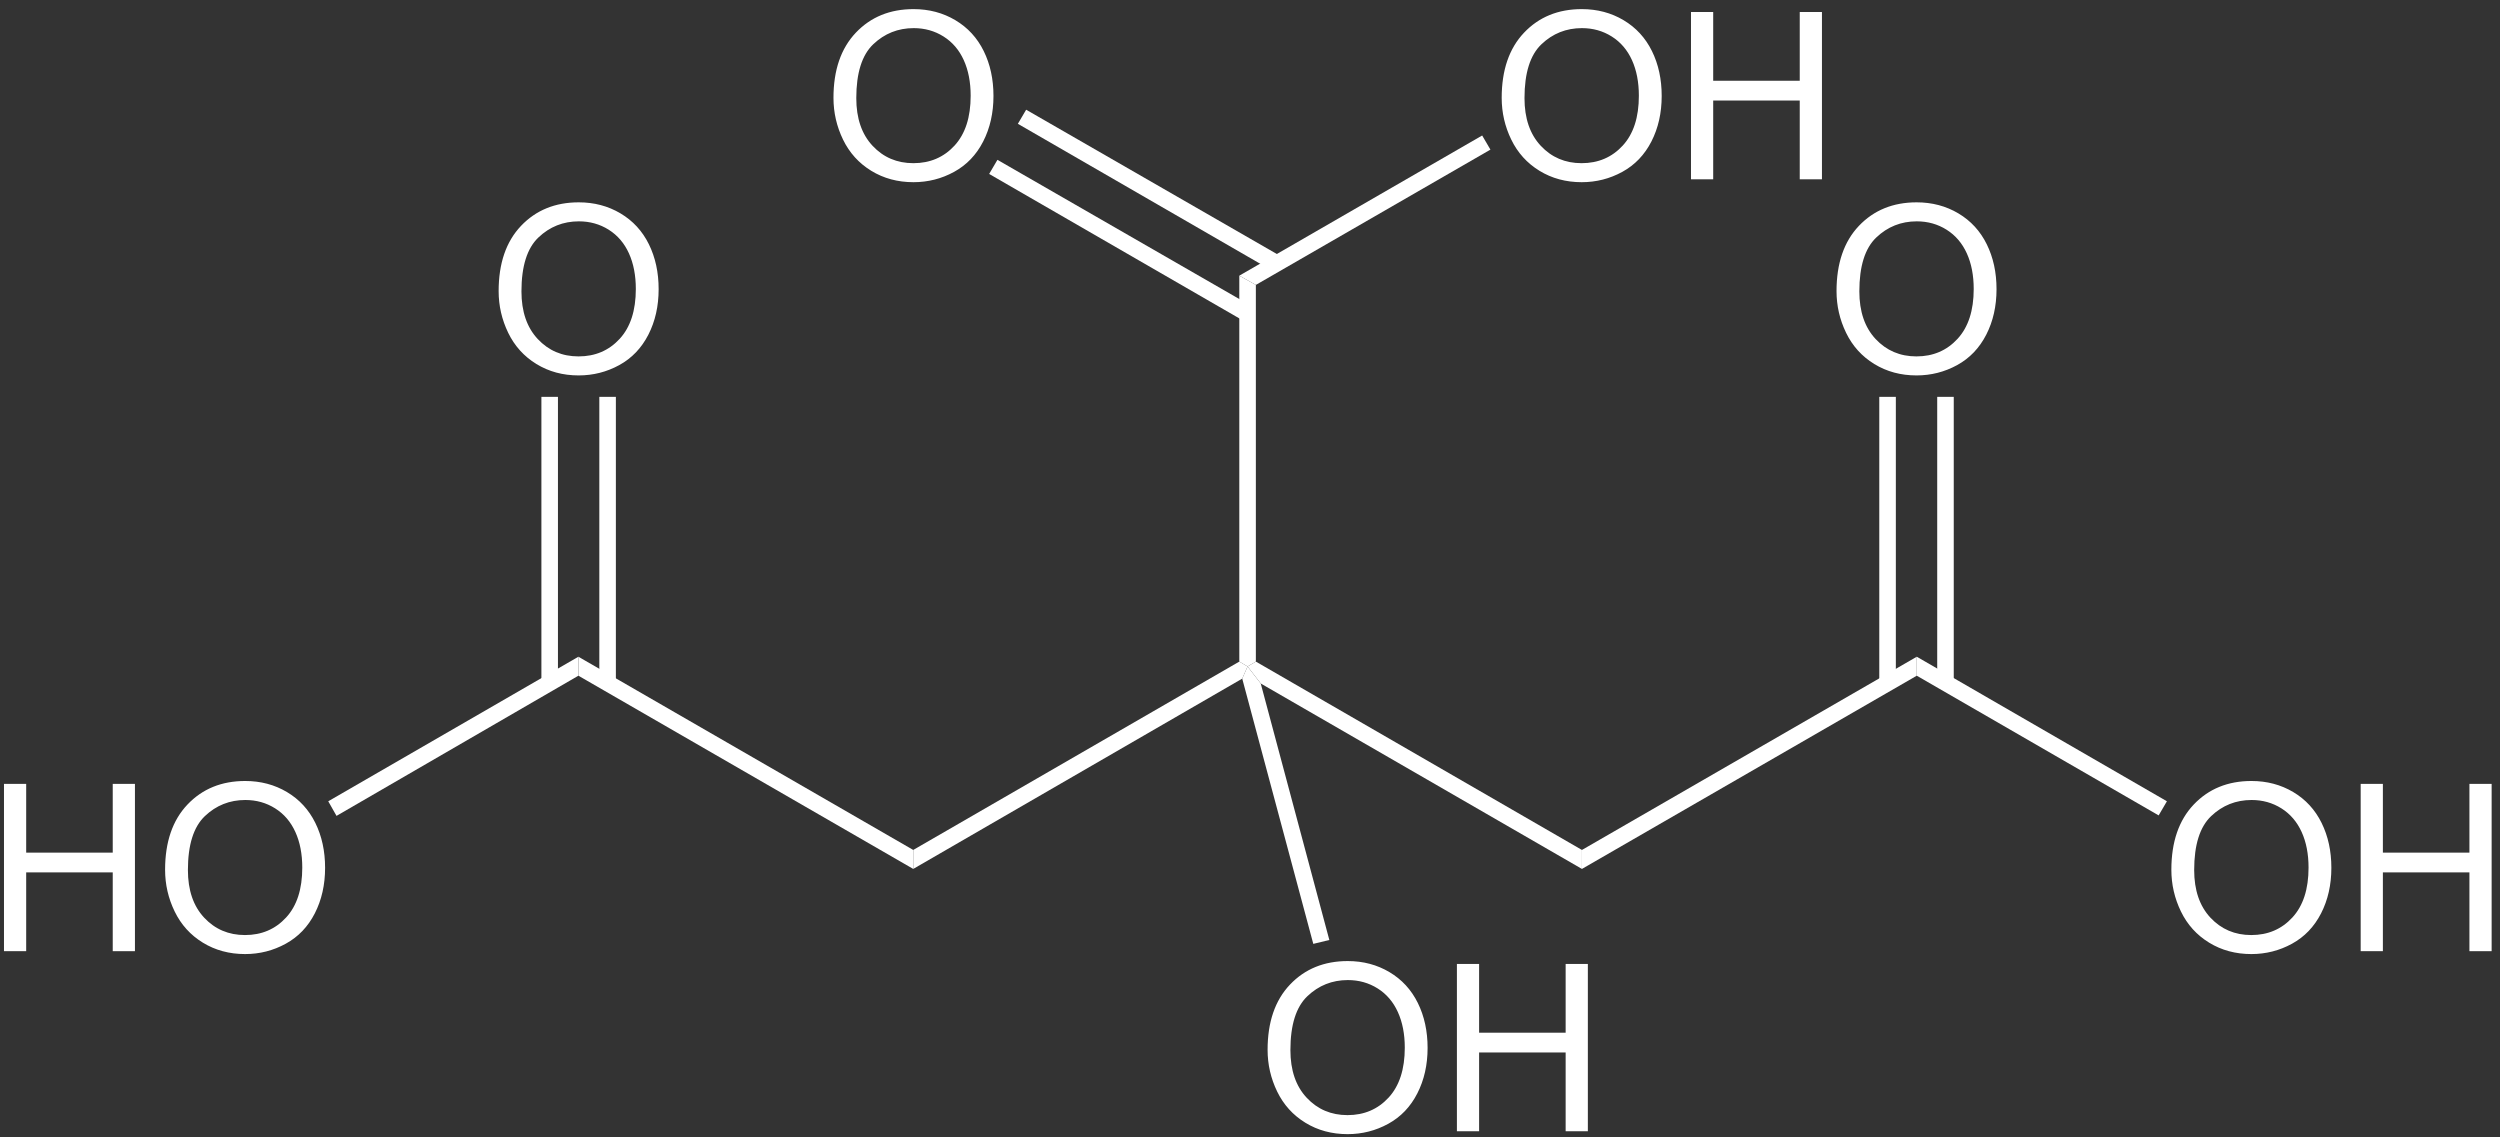 <?xml version="1.0" encoding="UTF-8"?>
<svg width="244px" height="111px" viewBox="0 0 244 111" version="1.1" xmlns="http://www.w3.org/2000/svg" xmlns:xlink="http://www.w3.org/1999/xlink">
    <rect x="0" y="0" width="244" height="111" fill="#333333" stroke="none"/>
    <!-- Generator: Sketch 43.2 (39069) - http://www.bohemiancoding.com/sketch -->
    <title>Zitronensäure_-_Citric_acid</title>
    <desc>Created with Sketch.</desc>
    <defs></defs>
    <g id="print" stroke="none" stroke-width="1" fill="none" fill-rule="evenodd">
        <g id="Citric-Acid" transform="translate(-291, -119)" fill-rule="nonzero" fill="#FFFFFF">
            <g id="Zitronensäure_-_Citric_acid" transform="translate(291, 119)">
                <polygon id="path5" points="0.389 92.834 0.389 76.507 2.556 76.507 2.556 83.217 11.003 83.217 11.003 76.507 13.17 76.507 13.17 92.835 11.003 92.835 11.003 85.145 2.556 85.145 2.556 92.834"></polygon>
                <path d="M16.113,84.888 C16.113,82.178 16.84,80.057 18.296,78.524 C19.751,76.991 21.63,76.225 23.932,76.225 C25.44,76.225 26.798,76.585 28.009,77.305 C29.219,78.025 30.141,79.029 30.777,80.317 C31.412,81.605 31.729,83.066 31.729,84.699 C31.729,86.353 31.394,87.835 30.727,89.142 C30.058,90.449 29.112,91.438 27.886,92.109 C26.661,92.781 25.339,93.117 23.921,93.117 C22.384,93.117 21.01,92.746 19.8,92.004 C18.589,91.262 17.673,90.248 17.049,88.964 C16.424,87.679 16.113,86.32 16.113,84.888 Z M18.34,84.915 C18.34,86.882 18.869,88.431 19.927,89.564 C20.985,90.696 22.313,91.261 23.909,91.261 C25.536,91.261 26.874,90.689 27.926,89.546 C28.977,88.404 29.502,86.782 29.502,84.681 C29.502,83.353 29.278,82.193 28.828,81.203 C28.379,80.212 27.722,79.443 26.856,78.898 C25.991,78.353 25.02,78.08 23.944,78.08 C22.414,78.08 21.097,78.605 19.994,79.655 C18.892,80.705 18.34,82.458 18.34,84.915 Z" id="path7"></path>
                <polygon id="polygon9" points="32.844 79.63 32.037 78.205 56.452 64.097 56.452 65.949"></polygon>
                <polygon id="polygon11" points="56.452 65.949 56.452 64.097 89.132 82.955 89.132 84.808"></polygon>
                <polygon id="polygon13" points="89.132 84.808 89.132 82.955 120.956 64.572 121.764 65.047 121.241 66.234"></polygon>
                <polygon id="polygon15" points="123.047 66.709 121.764 65.047 122.572 64.572 154.397 82.955 154.397 84.808"></polygon>
                <polygon id="polygon17" points="154.397 84.808 154.397 82.955 187.077 64.097 187.077 65.949"></polygon>
                <path d="M211.925,84.888 C211.925,82.178 212.653,80.057 214.107,78.524 C215.563,76.991 217.441,76.225 219.744,76.225 C221.251,76.225 222.61,76.585 223.821,77.305 C225.03,78.025 225.953,79.029 226.588,80.317 C227.224,81.605 227.541,83.066 227.541,84.699 C227.541,86.353 227.207,87.835 226.538,89.142 C225.869,90.449 224.923,91.438 223.698,92.109 C222.472,92.781 221.15,93.117 219.733,93.117 C218.195,93.117 216.822,92.746 215.612,92.004 C214.401,91.262 213.484,90.248 212.861,88.964 C212.237,87.679 211.925,86.32 211.925,84.888 Z M214.152,84.915 C214.152,86.882 214.681,88.431 215.738,89.564 C216.797,90.695 218.125,91.261 219.721,91.261 C221.347,91.261 222.686,90.689 223.737,89.546 C224.788,88.404 225.314,86.782 225.314,84.681 C225.314,83.353 225.09,82.193 224.64,81.203 C224.189,80.212 223.533,79.443 222.668,78.898 C221.803,78.353 220.831,78.08 219.756,78.08 C218.225,78.08 216.91,78.605 215.806,79.655 C214.703,80.706 214.152,82.458 214.152,84.915 Z" id="path21"></path>
                <polygon id="path23" points="230.402 92.834 230.402 76.507 232.569 76.507 232.569 83.217 241.016 83.217 241.016 76.507 243.183 76.507 243.183 92.835 241.016 92.835 241.016 85.145 232.569 85.145 232.569 92.834"></polygon>
                <polygon id="polygon25" points="187.077 65.949 187.077 64.097 211.491 78.205 210.684 79.583"></polygon>
                <polygon id="polygon27" points="120.956 26.905 122.572 27.808 122.572 64.572 121.764 65.047 120.956 64.572"></polygon>
                <path d="M123.717,102.463 C123.717,99.753 124.445,97.632 125.9,96.099 C127.356,94.566 129.235,93.8 131.537,93.8 C133.044,93.8 134.403,94.16 135.613,94.88 C136.824,95.6 137.746,96.604 138.381,97.892 C139.016,99.18 139.333,100.641 139.333,102.274 C139.333,103.928 138.999,105.41 138.33,106.717 C137.662,108.024 136.716,109.013 135.491,109.684 C134.265,110.356 132.944,110.692 131.525,110.692 C129.988,110.692 128.615,110.321 127.404,109.579 C126.194,108.837 125.277,107.823 124.653,106.539 C124.029,105.254 123.717,103.895 123.717,102.463 Z M125.944,102.49 C125.944,104.457 126.473,106.006 127.532,107.138 C128.59,108.271 129.918,108.836 131.514,108.836 C133.14,108.836 134.479,108.264 135.531,107.121 C136.58,105.979 137.107,104.357 137.107,102.256 C137.107,100.928 136.882,99.768 136.432,98.778 C135.983,97.787 135.326,97.018 134.461,96.473 C133.595,95.928 132.625,95.655 131.548,95.655 C130.019,95.655 128.702,96.18 127.599,97.23 C126.496,98.28 125.944,100.033 125.944,102.49 Z" id="path31"></path>
                <polygon id="path33" points="142.194 110.409 142.194 94.082 144.361 94.082 144.361 100.792 152.807 100.792 152.807 94.082 154.974 94.082 154.974 110.41 152.807 110.41 152.807 102.721 144.361 102.721 144.361 110.41 142.194 110.41"></polygon>
                <polygon id="polygon35" points="129.743 91.743 128.177 92.122 121.241 66.234 121.764 65.047 123.047 66.709"></polygon>
                <path d="M48.667,28.411 C48.667,25.702 49.395,23.58 50.85,22.047 C52.306,20.515 54.185,19.748 56.487,19.748 C57.994,19.748 59.353,20.108 60.563,20.828 C61.774,21.548 62.696,22.552 63.332,23.841 C63.966,25.129 64.283,26.59 64.283,28.222 C64.283,29.877 63.949,31.359 63.281,32.665 C62.612,33.972 61.666,34.961 60.441,35.633 C59.215,36.305 57.894,36.641 56.475,36.641 C54.938,36.641 53.565,36.269 52.354,35.528 C51.144,34.786 50.227,33.772 49.603,32.487 C48.979,31.202 48.667,29.844 48.667,28.411 Z M50.894,28.439 C50.894,30.405 51.423,31.955 52.482,33.087 C53.54,34.219 54.868,34.785 56.464,34.785 C58.09,34.785 59.429,34.213 60.481,33.07 C61.531,31.927 62.057,30.305 62.057,28.205 C62.057,26.877 61.832,25.717 61.383,24.726 C60.934,23.735 60.276,22.967 59.411,22.421 C58.545,21.876 57.575,21.603 56.498,21.603 C54.969,21.603 53.652,22.129 52.549,23.178 C51.446,24.228 50.894,25.982 50.894,28.439 Z" id="path39"></path>
                <polygon id="rect41" points="52.841 38.733 54.456 38.733 54.456 66.662 52.841 66.662"></polygon>
                <polygon id="rect43" points="58.494 38.733 60.109 38.733 60.109 66.662 58.494 66.662"></polygon>
                <path d="M179.245,28.411 C179.245,25.702 179.973,23.58 181.427,22.047 C182.883,20.515 184.762,19.748 187.064,19.748 C188.571,19.748 189.93,20.108 191.141,20.828 C192.35,21.548 193.273,22.552 193.908,23.841 C194.544,25.129 194.861,26.59 194.861,28.222 C194.861,29.877 194.527,31.359 193.858,32.665 C193.189,33.972 192.243,34.961 191.018,35.633 C189.792,36.305 188.47,36.641 187.053,36.641 C185.515,36.641 184.142,36.269 182.932,35.528 C181.721,34.786 180.804,33.772 180.181,32.487 C179.556,31.202 179.245,29.844 179.245,28.411 Z M181.472,28.439 C181.472,30.405 182.001,31.955 183.058,33.087 C184.117,34.218 185.445,34.785 187.042,34.785 C188.667,34.785 190.006,34.213 191.057,33.07 C192.108,31.927 192.634,30.305 192.634,28.205 C192.634,26.877 192.41,25.717 191.96,24.726 C191.509,23.735 190.853,22.967 189.988,22.421 C189.123,21.876 188.151,21.603 187.076,21.603 C185.545,21.603 184.23,22.129 183.126,23.178 C182.023,24.228 181.472,25.982 181.472,28.439 Z" id="path47"></path>
                <polygon id="rect49" points="183.418 38.733 185.034 38.733 185.034 66.662 183.418 66.662"></polygon>
                <polygon id="rect51" points="189.072 38.733 190.686 38.733 190.686 66.662 189.072 66.662"></polygon>
                <path d="M81.347,9.553 C81.347,6.843 82.075,4.722 83.53,3.189 C84.986,1.656 86.864,0.89 89.166,0.89 C90.674,0.89 92.032,1.25 93.242,1.97 C94.453,2.69 95.375,3.694 96.011,4.982 C96.645,6.27 96.963,7.731 96.963,9.364 C96.963,11.018 96.628,12.5 95.96,13.807 C95.291,15.114 94.345,16.103 93.12,16.774 C91.894,17.446 90.573,17.782 89.154,17.782 C87.617,17.782 86.244,17.411 85.033,16.669 C83.823,15.927 82.906,14.913 82.282,13.629 C81.659,12.345 81.347,10.985 81.347,9.553 Z M83.574,9.58 C83.574,11.547 84.103,13.096 85.162,14.229 C86.22,15.361 87.548,15.926 89.144,15.926 C90.77,15.926 92.109,15.354 93.161,14.211 C94.211,13.069 94.737,11.447 94.737,9.346 C94.737,8.018 94.512,6.858 94.063,5.868 C93.614,4.877 92.956,4.108 92.091,3.563 C91.225,3.018 90.255,2.745 89.178,2.745 C87.649,2.745 86.332,3.27 85.229,4.32 C84.126,5.37 83.574,7.124 83.574,9.58 Z" id="path55"></path>
                <polygon id="polygon57" points="96.541 16.978 97.349 15.599 122.191 29.897 121.384 31.322"></polygon>
                <polygon id="polygon59" points="99.344 12.084 100.152 10.708 124.993 25.005 124.186 26.43"></polygon>
                <path d="M146.565,9.553 C146.565,6.843 147.293,4.722 148.748,3.189 C150.203,1.656 152.082,0.89 154.384,0.89 C155.892,0.89 157.251,1.25 158.461,1.97 C159.67,2.69 160.594,3.694 161.229,4.982 C161.864,6.27 162.181,7.731 162.181,9.364 C162.181,11.018 161.847,12.5 161.179,13.807 C160.51,15.114 159.563,16.103 158.338,16.774 C157.113,17.446 155.79,17.782 154.373,17.782 C152.836,17.782 151.462,17.411 150.252,16.669 C149.042,15.927 148.125,14.913 147.501,13.629 C146.876,12.345 146.565,10.985 146.565,9.553 Z M148.791,9.58 C148.791,11.547 149.32,13.096 150.378,14.229 C151.436,15.361 152.765,15.926 154.361,15.926 C155.987,15.926 157.326,15.354 158.377,14.211 C159.429,13.069 159.953,11.447 159.953,9.346 C159.953,8.018 159.729,6.858 159.28,5.868 C158.829,4.877 158.172,4.108 157.307,3.563 C156.443,3.018 155.471,2.745 154.395,2.745 C152.865,2.745 151.549,3.27 150.446,4.32 C149.343,5.37 148.791,7.124 148.791,9.58 Z" id="path63"></path>
                <polygon id="path65" points="165.041 17.499 165.041 1.172 167.208 1.172 167.208 7.882 175.655 7.882 175.655 1.172 177.822 1.172 177.822 17.5 175.655 17.5 175.655 9.811 167.208 9.811 167.208 17.5 165.041 17.5"></polygon>
                <polygon id="polygon67" points="144.659 13.224 145.466 14.603 122.572 27.808 120.956 26.905"></polygon>
            </g>
        </g>
    </g>
</svg>